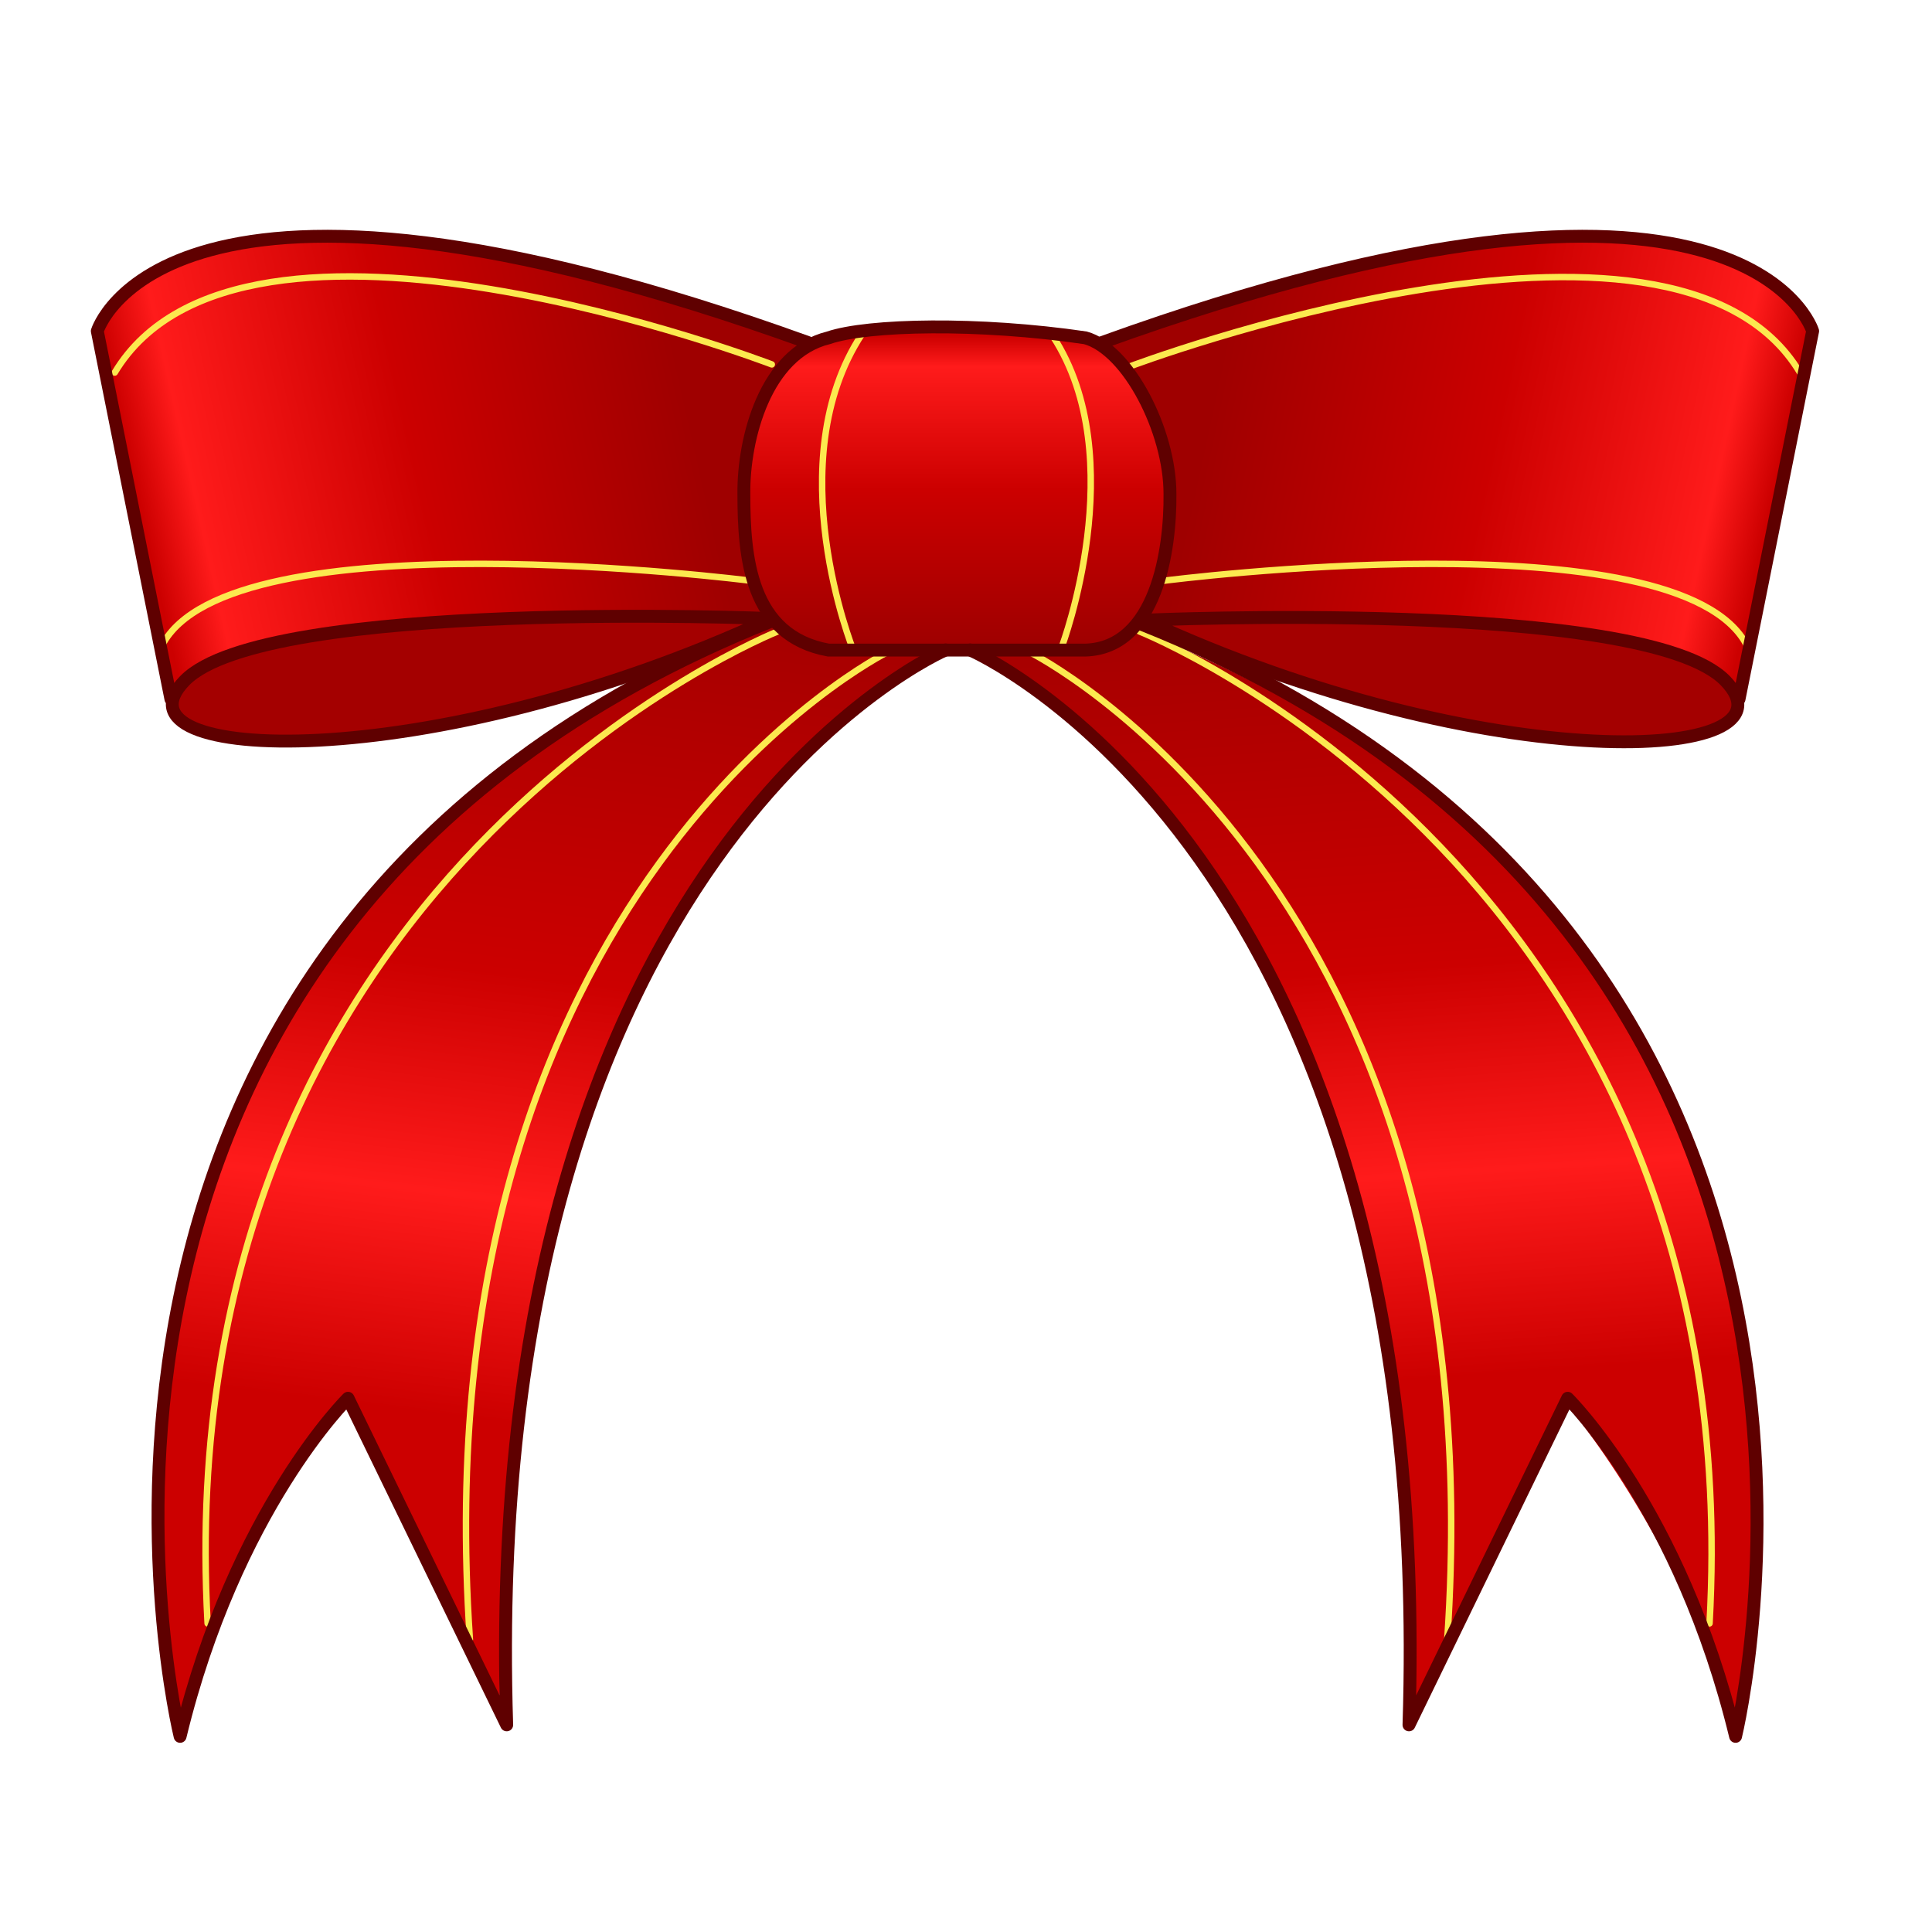 <?xml version="1.0" encoding="UTF-8" standalone="no"?>
<!-- Created with Inkscape (http://www.inkscape.org/) -->

<svg
   xmlns:dc="http://purl.org/dc/elements/1.1/"
   xmlns:cc="http://creativecommons.org/ns#"
   xmlns:rdf="http://www.w3.org/1999/02/22-rdf-syntax-ns#"
   xmlns:svg="http://www.w3.org/2000/svg"
   xmlns="http://www.w3.org/2000/svg"
   xmlns:xlink="http://www.w3.org/1999/xlink"
   xmlns:sodipodi="http://sodipodi.sourceforge.net/DTD/sodipodi-0.dtd"
   xmlns:inkscape="http://www.inkscape.org/namespaces/inkscape"
   width="300"
   height="300"
   id="svg2"
   version="1.1"
   inkscape:version="0.48.4 r9939"
   sodipodi:docname="ribbon.svg">
  <defs
     id="defs4">
    <linearGradient
       id="linearGradient3997">
      <stop
         id="stop3999"
         offset="0"
         style="stop-color:#cc0000;stop-opacity:1;" />
      <stop
         style="stop-color:#ff1b1b;stop-opacity:1;"
         offset="0.248"
         id="stop4001" />
      <stop
         style="stop-color:#cc0000;stop-opacity:1;"
         offset="0.5"
         id="stop4003" />
      <stop
         id="stop4005"
         offset="1"
         style="stop-color:#9f0000;stop-opacity:1;" />
    </linearGradient>
    <linearGradient
       id="linearGradient3943">
      <stop
         style="stop-color:#cc0000;stop-opacity:1;"
         offset="0"
         id="stop3945" />
      <stop
         id="stop3953"
         offset="0.1"
         style="stop-color:#ff1b1b;stop-opacity:1;" />
      <stop
         id="stop3951"
         offset="0.5"
         style="stop-color:#cc0000;stop-opacity:1;" />
      <stop
         style="stop-color:#9f0000;stop-opacity:1;"
         offset="1"
         id="stop3947" />
    </linearGradient>
    <filter
       inkscape:collect="always"
       id="filter3932"
       color-interpolation-filters="sRGB">
      <feGaussianBlur
         inkscape:collect="always"
         stdDeviation="0.592"
         id="feGaussianBlur3934" />
    </filter>
    <linearGradient
       inkscape:collect="always"
       xlink:href="#linearGradient3997"
       id="linearGradient4083"
       gradientUnits="userSpaceOnUse"
       x1="373.924"
       y1="540.763"
       x2="365.141"
       y2="413.263" />
    <linearGradient
       inkscape:collect="always"
       xlink:href="#linearGradient3997"
       id="linearGradient4085"
       gradientUnits="userSpaceOnUse"
       x1="184.927"
       y1="545.986"
       x2="201.871"
       y2="408.313" />
    <linearGradient
       inkscape:collect="always"
       xlink:href="#linearGradient3943"
       id="linearGradient4087"
       gradientUnits="userSpaceOnUse"
       x1="279.979"
       y1="380.227"
       x2="279.979"
       y2="428.138" />
    <linearGradient
       inkscape:collect="always"
       xlink:href="#linearGradient3943"
       id="linearGradient4089"
       gradientUnits="userSpaceOnUse"
       x1="153.78"
       y1="409.919"
       x2="238.026"
       y2="390.979" />
    <linearGradient
       inkscape:collect="always"
       xlink:href="#linearGradient3943"
       id="linearGradient4091"
       gradientUnits="userSpaceOnUse"
       x1="409.286"
       y1="391.944"
       x2="323.25"
       y2="373.373" />
    <linearGradient
       inkscape:collect="always"
       xlink:href="#linearGradient3997"
       id="linearGradient4128"
       gradientUnits="userSpaceOnUse"
       x1="373.924"
       y1="540.763"
       x2="365.141"
       y2="413.263" />
    <linearGradient
       inkscape:collect="always"
       xlink:href="#linearGradient3997"
       id="linearGradient4130"
       gradientUnits="userSpaceOnUse"
       x1="184.927"
       y1="545.986"
       x2="201.871"
       y2="408.313" />
    <linearGradient
       inkscape:collect="always"
       xlink:href="#linearGradient3943"
       id="linearGradient4132"
       gradientUnits="userSpaceOnUse"
       x1="279.979"
       y1="380.227"
       x2="279.979"
       y2="428.138" />
    <linearGradient
       inkscape:collect="always"
       xlink:href="#linearGradient3943"
       id="linearGradient4134"
       gradientUnits="userSpaceOnUse"
       x1="153.78"
       y1="409.919"
       x2="238.026"
       y2="390.979" />
    <linearGradient
       inkscape:collect="always"
       xlink:href="#linearGradient3943"
       id="linearGradient4136"
       gradientUnits="userSpaceOnUse"
       x1="409.286"
       y1="391.944"
       x2="323.25"
       y2="373.373" />
    <linearGradient
       inkscape:collect="always"
       xlink:href="#linearGradient3997"
       id="linearGradient4173"
       gradientUnits="userSpaceOnUse"
       x1="373.924"
       y1="540.763"
       x2="365.141"
       y2="413.263" />
    <linearGradient
       inkscape:collect="always"
       xlink:href="#linearGradient3997"
       id="linearGradient4175"
       gradientUnits="userSpaceOnUse"
       x1="184.927"
       y1="545.986"
       x2="201.871"
       y2="408.313" />
    <linearGradient
       inkscape:collect="always"
       xlink:href="#linearGradient3943"
       id="linearGradient4177"
       gradientUnits="userSpaceOnUse"
       x1="279.979"
       y1="380.227"
       x2="279.979"
       y2="428.138" />
    <linearGradient
       inkscape:collect="always"
       xlink:href="#linearGradient3943"
       id="linearGradient4179"
       gradientUnits="userSpaceOnUse"
       x1="153.78"
       y1="409.919"
       x2="238.026"
       y2="390.979" />
    <linearGradient
       inkscape:collect="always"
       xlink:href="#linearGradient3943"
       id="linearGradient4181"
       gradientUnits="userSpaceOnUse"
       x1="409.286"
       y1="391.944"
       x2="323.25"
       y2="373.373" />
    <linearGradient
       inkscape:collect="always"
       xlink:href="#linearGradient3943"
       id="linearGradient4184"
       gradientUnits="userSpaceOnUse"
       x1="409.286"
       y1="391.944"
       x2="323.25"
       y2="373.373"
       gradientTransform="translate(-131.32,424.264)" />
    <linearGradient
       inkscape:collect="always"
       xlink:href="#linearGradient3943"
       id="linearGradient4187"
       gradientUnits="userSpaceOnUse"
       x1="153.78"
       y1="409.919"
       x2="238.026"
       y2="390.979"
       gradientTransform="translate(-131.32,424.264)" />
    <linearGradient
       inkscape:collect="always"
       xlink:href="#linearGradient3943"
       id="linearGradient4190"
       gradientUnits="userSpaceOnUse"
       x1="279.979"
       y1="380.227"
       x2="279.979"
       y2="428.138"
       gradientTransform="translate(-131.32,424.264)" />
    <linearGradient
       inkscape:collect="always"
       xlink:href="#linearGradient3997"
       id="linearGradient4193"
       gradientUnits="userSpaceOnUse"
       x1="184.927"
       y1="545.986"
       x2="201.871"
       y2="408.313"
       gradientTransform="translate(-131.32,424.264)" />
    <linearGradient
       inkscape:collect="always"
       xlink:href="#linearGradient3997"
       id="linearGradient4196"
       gradientUnits="userSpaceOnUse"
       x1="373.924"
       y1="540.763"
       x2="365.141"
       y2="413.263"
       gradientTransform="translate(-131.32,424.264)" />
  </defs>
  <sodipodi:namedview
     id="base"
     pagecolor="#ffffff"
     bordercolor="#666666"
     borderopacity="1.0"
     inkscape:pageopacity="0.0"
     inkscape:pageshadow="2"
     inkscape:zoom="0.49497475"
     inkscape:cx="567.23922"
     inkscape:cy="151.88412"
     inkscape:document-units="px"
     inkscape:current-layer="layer1"
     showgrid="false"
     inkscape:window-width="1366"
     inkscape:window-height="752"
     inkscape:window-x="0"
     inkscape:window-y="0"
     inkscape:window-maximized="1" />
  <g
     inkscape:label="Calque 1"
     inkscape:groupmode="layer"
     id="layer1"
     transform="translate(0,-752.362)">
    <g
       id="g4198">
      <path
         sodipodi:nodetypes="csc"
         inkscape:connector-curvature="0"
         id="path3815"
         d="m 115.466,849.305 c 0,0 -85.377,-1.831 -87.679,13.036 -0.487,3.144 28.75,10.536 87.679,-13.036 z"
         style="fill:#a40000;stroke:#a40000;stroke-width:2;stroke-linecap:butt;stroke-linejoin:miter;stroke-miterlimit:4;stroke-opacity:1;stroke-dasharray:none" />
      <path
         sodipodi:nodetypes="cccccccccc"
         style="fill:url(#linearGradient4196);fill-opacity:1;stroke:none"
         d="m 180.519,851.84 c 37.071,14.824 69.602,43.511 82.699,81.829 8.995,25.198 11.963,59.448 6.256,85.818 -5.074,-16.329 -15.658,-36.206 -26.067,-48.897 -2.748,2.77 -3.402,8.171 -6.923,12.413 -4.655,9.379 -12.324,25.034 -16.774,33.52 0.219,-46.759 -8.136,-101.046 -38.305,-138.2 -7.283,-8.895 -17.943,-18.302 -27.731,-24.371 7.511,-0.506 15.895,-5.92 23.198,-4.61 z"
         id="path3829"
         inkscape:connector-curvature="0" />
      <path
         sodipodi:nodetypes="cccccccccc"
         inkscape:connector-curvature="0"
         id="path3825"
         d="m 115.694,851.126 c -37.606,16.074 -69.066,43.869 -82.164,82.186 -8.995,25.198 -11.501,58.877 -5.616,85.425 5.074,-16.329 14.125,-36.706 25.784,-49.397 2.391,2.413 4.116,10.671 7.637,14.913 4.655,9.379 11.832,23.591 16.282,32.077 -0.219,-46.759 8.807,-101.031 38.976,-138.186 7.283,-8.895 17.408,-18.123 27.195,-24.193 -7.511,-0.506 -16.073,1.759 -24.27,-5.503 z"
         style="fill:url(#linearGradient4193);fill-opacity:1;stroke:none" />
      <path
         sodipodi:nodetypes="cccccccc"
         inkscape:connector-curvature="0"
         id="path3819"
         d="m 141.801,803.367 c -8.43,0.038 -20.714,1.265 -23.786,10.67 -3.605,9.865 -3.527,25.336 1.808,34.589 5.901,7.683 19.697,3.179 28.031,4.29 8.347,-0.789 17.757,1.109 25.848,-1.232 7.862,-5.566 8.141,-18.204 7.335,-26.884 -1.8,-8.277 -8.19,-21.374 -18.403,-20.497 -6.798,-0.733 -13.996,-1.089 -20.834,-0.936 z"
         style="fill:url(#linearGradient4190);fill-opacity:1;stroke:none" />
      <path
         id="path3805"
         style="fill:url(#linearGradient4187);fill-opacity:1;stroke:none"
         d="m 15.823,803.233 11.133,56.735 c 7.554,-14.553 91.724,-11.735 91.724,-11.735 0,0 -8.822,-29.344 5.714,-42.5 -95,-34.464 -108.571,-2.5 -108.571,-2.5 z"
         inkscape:connector-curvature="0"
         sodipodi:nodetypes="ccccc" />
      <path
         sodipodi:nodetypes="ccccc"
         inkscape:connector-curvature="0"
         d="m 281.143,803.747 -11.429,56.791 c -4.161,-16.339 -91.633,-12.367 -91.633,-12.367 0,0 9.437,-29.431 -6.45,-42.23 98.018,-36.254 109.511,-2.195 109.511,-2.195 z"
         style="fill:url(#linearGradient4184);fill-opacity:1;stroke:none"
         id="path3807" />
      <path
         style="fill:#a40000;stroke:#a40000;stroke-width:2;stroke-linecap:butt;stroke-linejoin:miter;stroke-miterlimit:4;stroke-opacity:1;stroke-dasharray:none"
         d="m 181.024,849.305 c 0,0 85.377,-1.831 87.679,13.036 0.487,3.144 -28.75,10.536 -87.679,-13.036 z"
         id="path3817"
         inkscape:connector-curvature="0"
         sodipodi:nodetypes="csc" />
    </g>
    <g
       id="g3892"
       style="filter:url(#filter3932)"
       transform="translate(-212.748,357.121)">
      <path
         sodipodi:nodetypes="cc"
         inkscape:connector-curvature="0"
         id="path3872"
         d="m 345.222,496.125 c 0,0 -11.712,-29.174 1.385,-49.028"
         style="fill:none;stroke:#fce94f;stroke-width:1;stroke-linecap:round;stroke-linejoin:round;stroke-miterlimit:4;stroke-opacity:1;stroke-dasharray:none" />
      <path
         style="fill:none;stroke:#fce94f;stroke-width:1;stroke-linecap:round;stroke-linejoin:round;stroke-miterlimit:4;stroke-opacity:1;stroke-dasharray:none"
         d="m 372.67,496.526 c 0,0 72.788,36.197 64.809,153.283"
         id="path3880"
         inkscape:connector-curvature="0"
         sodipodi:nodetypes="cc" />
      <path
         sodipodi:nodetypes="cc"
         style="fill:none;stroke:#fce94f;stroke-width:1;stroke-linecap:round;stroke-linejoin:round;stroke-miterlimit:4;stroke-opacity:1;stroke-dasharray:none"
         d="m 377.642,495.62 c 0,0 10.954,-29.205 -1.385,-48.144"
         id="path3874"
         inkscape:connector-curvature="0" />
      <path
         sodipodi:nodetypes="cc"
         inkscape:connector-curvature="0"
         id="path3876"
         d="m 350.523,496.526 c 0,0 -72.788,36.197 -64.809,153.283"
         style="fill:none;stroke:#fce94f;stroke-width:1;stroke-linecap:round;stroke-linejoin:round;stroke-miterlimit:4;stroke-opacity:1;stroke-dasharray:none" />
      <path
         style="fill:none;stroke:#fce94f;stroke-width:1;stroke-linecap:round;stroke-linejoin:round;stroke-miterlimit:4;stroke-opacity:1;stroke-dasharray:none"
         d="m 333.533,493.283 c 0,0 -95.012,37.712 -88.547,154.04"
         id="path3878"
         inkscape:connector-curvature="0"
         sodipodi:nodetypes="cc" />
      <path
         style="fill:none;stroke:#fce94f;stroke-width:1;stroke-linecap:round;stroke-linejoin:round;stroke-miterlimit:4;stroke-opacity:1;stroke-dasharray:none"
         d="m 393.501,485.414 c 0,0 80.172,-10.354 90.526,10.102"
         id="path3888"
         inkscape:connector-curvature="0"
         sodipodi:nodetypes="cc" />
      <path
         sodipodi:nodetypes="cc"
         inkscape:connector-curvature="0"
         id="path3882"
         d="m 389.66,493.283 c 0,0 95.012,37.712 88.547,154.04"
         style="fill:none;stroke:#fce94f;stroke-width:1;stroke-linecap:round;stroke-linejoin:round;stroke-miterlimit:4;stroke-opacity:1;stroke-dasharray:none" />
      <path
         sodipodi:nodetypes="cc"
         inkscape:connector-curvature="0"
         id="path3884"
         d="m 329.31,485.414 c 0,0 -81.065,-10.354 -91.419,10.102"
         style="fill:none;stroke:#fce94f;stroke-width:1;stroke-linecap:round;stroke-linejoin:round;stroke-miterlimit:4;stroke-opacity:1;stroke-dasharray:none" />
      <path
         sodipodi:nodetypes="cc"
         style="fill:none;stroke:#fce94f;stroke-width:1;stroke-linecap:round;stroke-linejoin:round;stroke-miterlimit:4;stroke-opacity:1;stroke-dasharray:none"
         d="m 332.593,451.827 c 0,0 -82.327,-31.567 -102.025,1.263"
         id="path3886"
         inkscape:connector-curvature="0" />
      <path
         inkscape:connector-curvature="0"
         id="path3890"
         d="m 388.075,452.184 c 0,0 84.47,-31.924 104.168,0.906"
         style="fill:none;stroke:#fce94f;stroke-width:1;stroke-linecap:round;stroke-linejoin:round;stroke-miterlimit:4;stroke-opacity:1;stroke-dasharray:none"
         sodipodi:nodetypes="cc" />
    </g>
    <g
       id="g3854"
       transform="translate(-212.748,357.121)"
       style="stroke:#5f0000;stroke-opacity:1">
      <path
         sodipodi:nodetypes="ccccccc"
         inkscape:connector-curvature="0"
         id="rect2996"
         d="m 341.388,447.699 c 6.126,-2.093 23.395,-2.428 39.901,0 6.631,1.84 13.132,14.448 13.132,24.244 0.09,8.649 -2.111,23.911 -13.132,24.244 l -39.901,0 c -12.185,-2.21 -13.132,-14.448 -13.132,-24.244 -0.09,-8.649 3.357,-21.844 13.132,-24.244 z"
         style="fill:none;stroke:#5f0000;stroke-width:2;stroke-linecap:round;stroke-linejoin:miter;stroke-miterlimit:4;stroke-opacity:1" />
      <path
         sodipodi:nodetypes="ccccsc"
         inkscape:connector-curvature="0"
         d="M 239.286,503.791 227.857,446.648 c 0,0 10.357,-34.286 110.357,1.786 M 332.5,491.291 c 0,0 -78.571,-3.214 -91.071,9.643 -12.5,12.857 37.857,15 91.071,-9.643 z"
         style="fill:none;stroke:#5f0000;stroke-width:2;stroke-linecap:round;stroke-linejoin:round;stroke-miterlimit:4;stroke-opacity:1;stroke-dasharray:none"
         id="path3771" />
      <path
         id="path3775"
         style="fill:none;stroke:#5f0000;stroke-width:2;stroke-linecap:round;stroke-linejoin:round;stroke-miterlimit:4;stroke-opacity:1;stroke-dasharray:none"
         d="m 482.786,503.791 11.429,-57.143 c 0,0 -10.357,-34.286 -110.357,1.786 m 6.598,43.11 c 0,0 77.688,-3.467 90.188,9.39 12.5,12.857 -36.973,15.253 -90.188,-9.39 z"
         inkscape:connector-curvature="0"
         sodipodi:nodetypes="ccccsc" />
      <path
         sodipodi:nodetypes="ccccc"
         inkscape:connector-curvature="0"
         id="path3777"
         d="m 359.582,496.161 c 0,0 -72.465,31.026 -68.153,166.916 l -24.643,-50.714 c 0,0 -17.5,17.143 -26.071,52.5 0,0 -30.736,-124.221 91.764,-173.149"
         style="fill:none;stroke:#5f0000;stroke-width:2;stroke-linecap:round;stroke-linejoin:round;stroke-miterlimit:4;stroke-opacity:1;stroke-dasharray:none" />
      <path
         style="fill:none;stroke:#5f0000;stroke-width:2;stroke-linecap:round;stroke-linejoin:round;stroke-miterlimit:4;stroke-opacity:1;stroke-dasharray:none"
         d="m 363.381,496.161 c 0,0 72.465,31.026 68.153,166.916 l 24.643,-50.714 c 0,0 17.5,17.143 26.071,52.5 0,0 30.357,-123.716 -92.143,-172.644"
         id="path3779"
         inkscape:connector-curvature="0"
         sodipodi:nodetypes="ccccc" />
    </g>
    <g
       id="g4462"
       transform="translate(80,0)">
      <g
         id="g4437">
        <path
           sodipodi:nodetypes="csc"
           inkscape:connector-curvature="0"
           id="path4343"
           d="m 479.1,849.305 c 0,0 -85.377,-1.831 -87.679,13.036 -0.487,3.144 28.75,10.536 87.679,-13.036 z"
           style="fill:#cc0000;stroke:#ffffff;stroke-width:2;stroke-linecap:butt;stroke-linejoin:miter;stroke-miterlimit:4;stroke-opacity:1;stroke-dasharray:none" />
        <path
           sodipodi:nodetypes="cccccccccc"
           style="fill:#cc0000;fill-opacity:1;stroke:#ffffff;stroke-width:2;stroke-miterlimit:4;stroke-opacity:1;stroke-dasharray:none"
           d="m 544.154,851.84 c 37.071,14.824 69.602,43.511 82.699,81.829 8.995,25.198 11.963,59.448 6.256,85.818 -5.074,-16.329 -15.658,-36.206 -26.067,-48.897 -2.748,2.77 -3.402,8.171 -6.923,12.413 -4.655,9.379 -12.324,25.034 -16.774,33.52 0.219,-46.759 -8.136,-101.046 -38.305,-138.2 -7.283,-8.895 -17.943,-18.302 -27.731,-24.371 7.511,-0.506 15.895,-5.92 23.198,-4.61 z"
           id="path4345"
           inkscape:connector-curvature="0" />
        <path
           sodipodi:nodetypes="cccccccccc"
           inkscape:connector-curvature="0"
           id="path4347"
           d="m 479.328,851.126 c -37.606,16.074 -69.066,43.869 -82.164,82.186 -8.995,25.198 -11.501,58.877 -5.616,85.425 5.074,-16.329 14.125,-36.706 25.784,-49.397 2.391,2.413 4.116,10.671 7.637,14.913 4.655,9.379 11.832,23.591 16.282,32.077 -0.219,-46.759 8.807,-101.031 38.976,-138.186 7.283,-8.895 17.408,-18.123 27.195,-24.193 -7.511,-0.506 -16.073,1.759 -24.27,-5.503 z"
           style="fill:#cc0000;fill-opacity:1;stroke:#ffffff;stroke-width:2;stroke-miterlimit:4;stroke-opacity:1;stroke-dasharray:none" />
        <path
           sodipodi:nodetypes="cccccccc"
           inkscape:connector-curvature="0"
           id="path4349"
           d="m 505.435,803.367 c -8.43,0.038 -20.714,1.265 -23.786,10.67 -3.605,9.865 -3.527,25.336 1.808,34.589 5.901,7.683 19.697,3.179 28.031,4.29 8.347,-0.789 17.757,1.109 25.848,-1.232 7.862,-5.566 8.141,-18.204 7.335,-26.884 -1.8,-8.277 -4.976,-21.374 -15.188,-20.497 -6.798,-0.733 -17.21,-1.089 -24.048,-0.936 z"
           style="fill:#cc0000;fill-opacity:1;stroke:#ffffff;stroke-width:4;stroke-miterlimit:4;stroke-opacity:1;stroke-dasharray:none" />
        <path
           id="path4351"
           style="fill:#cc0000;fill-opacity:1;stroke:#ffffff;stroke-width:2;stroke-miterlimit:4;stroke-opacity:1;stroke-dasharray:none"
           d="m 379.458,803.233 11.133,56.735 c 7.554,-14.553 91.724,-11.735 91.724,-11.735 0,0 -8.822,-29.344 5.714,-42.5 -95,-34.464 -108.571,-2.5 -108.571,-2.5 z"
           inkscape:connector-curvature="0"
           sodipodi:nodetypes="ccccc" />
        <path
           sodipodi:nodetypes="ccccc"
           inkscape:connector-curvature="0"
           d="m 644.778,803.747 -11.429,56.791 c -4.161,-16.339 -91.633,-12.367 -91.633,-12.367 0,0 9.437,-29.431 -6.45,-42.23 98.018,-36.254 109.511,-2.195 109.511,-2.195 z"
           style="fill:#cc0000;fill-opacity:1;stroke:#ffffff;stroke-width:2;stroke-miterlimit:4;stroke-opacity:1;stroke-dasharray:none"
           id="path4353" />
        <path
           style="fill:#cc0000;stroke:#ffffff;stroke-width:2;stroke-linecap:butt;stroke-linejoin:miter;stroke-miterlimit:4;stroke-opacity:1;stroke-dasharray:none"
           d="m 544.658,849.305 c 0,0 85.377,-1.831 87.679,13.036 0.487,3.144 -28.75,10.536 -87.679,-13.036 z"
           id="path4355"
           inkscape:connector-curvature="0"
           sodipodi:nodetypes="csc" />
      </g>
      <g
         style="stroke:#5f0000;stroke-width:3;stroke-linecap:round;stroke-linejoin:round;stroke-miterlimit:4;stroke-opacity:1;stroke-dasharray:none"
         transform="translate(150.886,357.121)"
         id="g4433">
        <path
           style="fill:none;stroke:#5f0000;stroke-width:3;stroke-linecap:round;stroke-linejoin:round;stroke-miterlimit:4;stroke-opacity:1;stroke-dasharray:none"
           d="m 457.125,427.969 c -25.482,0.477 -50.015,8.359 -74,16.281 -14.776,-2.943 -30.233,-3.189 -44.938,-0.188 -6.737,-1.841 -13.251,-5.072 -20.344,-6.531 -24.025,-6.884 -49.931,-13.298 -74.781,-7 -8.03,2.494 -17.758,7.736 -18.869,16.643 3.514,20.349 7.515,40.694 12.213,60.763 7.376,8.638 20.148,6.002 30.184,5.918 8.205,-0.672 16.348,-2.072 24.347,-3.98 -33.897,24.772 -54.7,65.115 -57.094,106.812 -1.115,16.715 -0.844,34.011 3.594,50.156 3.418,4.147 8.233,-0.369 8.125,-4.562 4.014,-15.319 10.641,-30.081 20.312,-42.719 7.923,15.355 14.256,32.067 23.613,46.523 4.557,8.615 5.958,-4.701 5.786,-8.456 -0.646,-46.057 6.952,-94.987 36.002,-132.103 8.323,-10.018 17.83,-20.118 29.881,-25.308 7.951,1.843 13.634,8.591 19.778,13.542 30.826,29.718 43.093,73.53 46.003,115.239 1.093,11.888 0.023,24.162 1.51,35.829 3.243,4.195 8.606,-0.876 9.24,-4.798 5.751,-13.669 13.254,-26.807 19.438,-40.406 11.325,13.804 16.604,31.333 22.577,47.804 4.397,3.653 8.018,-2.939 7.485,-6.898 8.552,-49.433 -4.711,-104.733 -42.541,-139.217 -4.476,-4.156 -9.169,-8.093 -14.147,-11.658 16.696,3.91 35.145,7.601 51.844,1.844 7,-5.5 4.938,-15.691 7.601,-23.297 2.65,-14.389 6.658,-28.731 7.899,-43.266 C 490.436,430.24 471.854,427.855 457.125,427.969 z"
           id="path4435"
           inkscape:connector-curvature="0"
           sodipodi:nodetypes="cccccccccccccccccccccccccccccc" />
      </g>
    </g>
    <g
       id="g4446"
       transform="translate(500,0)">
      <path
         sodipodi:nodetypes="csc"
         inkscape:connector-curvature="0"
         id="path4448"
         d="m 479.1,849.305 c 0,0 -85.377,-1.831 -87.679,13.036 -0.487,3.144 28.75,10.536 87.679,-13.036 z"
         style="fill:#cc0000;stroke:#ffffff;stroke-width:2;stroke-linecap:butt;stroke-linejoin:miter;stroke-miterlimit:4;stroke-opacity:1;stroke-dasharray:none" />
      <path
         sodipodi:nodetypes="cccccccccc"
         style="fill:#cc0000;fill-opacity:1;stroke:#ffffff;stroke-width:2;stroke-miterlimit:4;stroke-opacity:1;stroke-dasharray:none"
         d="m 544.154,851.84 c 37.071,14.824 69.602,43.511 82.699,81.829 8.995,25.198 11.963,59.448 6.256,85.818 -5.074,-16.329 -15.658,-36.206 -26.067,-48.897 -2.748,2.77 -3.402,8.171 -6.923,12.413 -4.655,9.379 -12.324,25.034 -16.774,33.52 0.219,-46.759 -8.136,-101.046 -38.305,-138.2 -7.283,-8.895 -17.943,-18.302 -27.731,-24.371 7.511,-0.506 15.895,-5.92 23.198,-4.61 z"
         id="path4450"
         inkscape:connector-curvature="0" />
      <path
         sodipodi:nodetypes="cccccccccc"
         inkscape:connector-curvature="0"
         id="path4452"
         d="m 479.328,851.126 c -37.606,16.074 -69.066,43.869 -82.164,82.186 -8.995,25.198 -11.501,58.877 -5.616,85.425 5.074,-16.329 14.125,-36.706 25.784,-49.397 2.391,2.413 4.116,10.671 7.637,14.913 4.655,9.379 11.832,23.591 16.282,32.077 -0.219,-46.759 8.807,-101.031 38.976,-138.186 7.283,-8.895 17.408,-18.123 27.195,-24.193 -7.511,-0.506 -16.073,1.759 -24.27,-5.503 z"
         style="fill:#cc0000;fill-opacity:1;stroke:#ffffff;stroke-width:2;stroke-miterlimit:4;stroke-opacity:1;stroke-dasharray:none" />
      <path
         sodipodi:nodetypes="cccccccc"
         inkscape:connector-curvature="0"
         id="path4454"
         d="m 505.435,803.367 c -8.43,0.038 -20.714,1.265 -23.786,10.67 -3.605,9.865 -3.527,25.336 1.808,34.589 5.901,7.683 19.697,3.179 28.031,4.29 8.347,-0.789 17.757,1.109 25.848,-1.232 7.862,-5.566 8.141,-18.204 7.335,-26.884 -1.8,-8.277 -8.19,-21.374 -18.403,-20.497 -6.798,-0.733 -13.996,-1.089 -20.834,-0.936 z"
         style="fill:#cc0000;fill-opacity:1;stroke:#ffffff;stroke-width:4;stroke-miterlimit:4;stroke-opacity:1;stroke-dasharray:none" />
      <path
         id="path4456"
         style="fill:#cc0000;fill-opacity:1;stroke:#ffffff;stroke-width:2;stroke-miterlimit:4;stroke-opacity:1;stroke-dasharray:none"
         d="m 379.458,803.233 11.133,56.735 c 7.554,-14.553 91.724,-11.735 91.724,-11.735 0,0 -8.822,-29.344 5.714,-42.5 -95,-34.464 -108.571,-2.5 -108.571,-2.5 z"
         inkscape:connector-curvature="0"
         sodipodi:nodetypes="ccccc" />
      <path
         sodipodi:nodetypes="ccccc"
         inkscape:connector-curvature="0"
         d="m 644.778,803.747 -11.429,56.791 c -4.161,-16.339 -91.633,-12.367 -91.633,-12.367 0,0 9.437,-29.431 -6.45,-42.23 98.018,-36.254 109.511,-2.195 109.511,-2.195 z"
         style="fill:#cc0000;fill-opacity:1;stroke:#ffffff;stroke-width:2;stroke-miterlimit:4;stroke-opacity:1;stroke-dasharray:none"
         id="path4458" />
      <path
         style="fill:#cc0000;stroke:#ffffff;stroke-width:2;stroke-linecap:butt;stroke-linejoin:miter;stroke-miterlimit:4;stroke-opacity:1;stroke-dasharray:none"
         d="m 544.658,849.305 c 0,0 85.377,-1.831 87.679,13.036 0.487,3.144 -28.75,10.536 -87.679,-13.036 z"
         id="path4460"
         inkscape:connector-curvature="0"
         sodipodi:nodetypes="csc" />
    </g>
  </g>
</svg>
